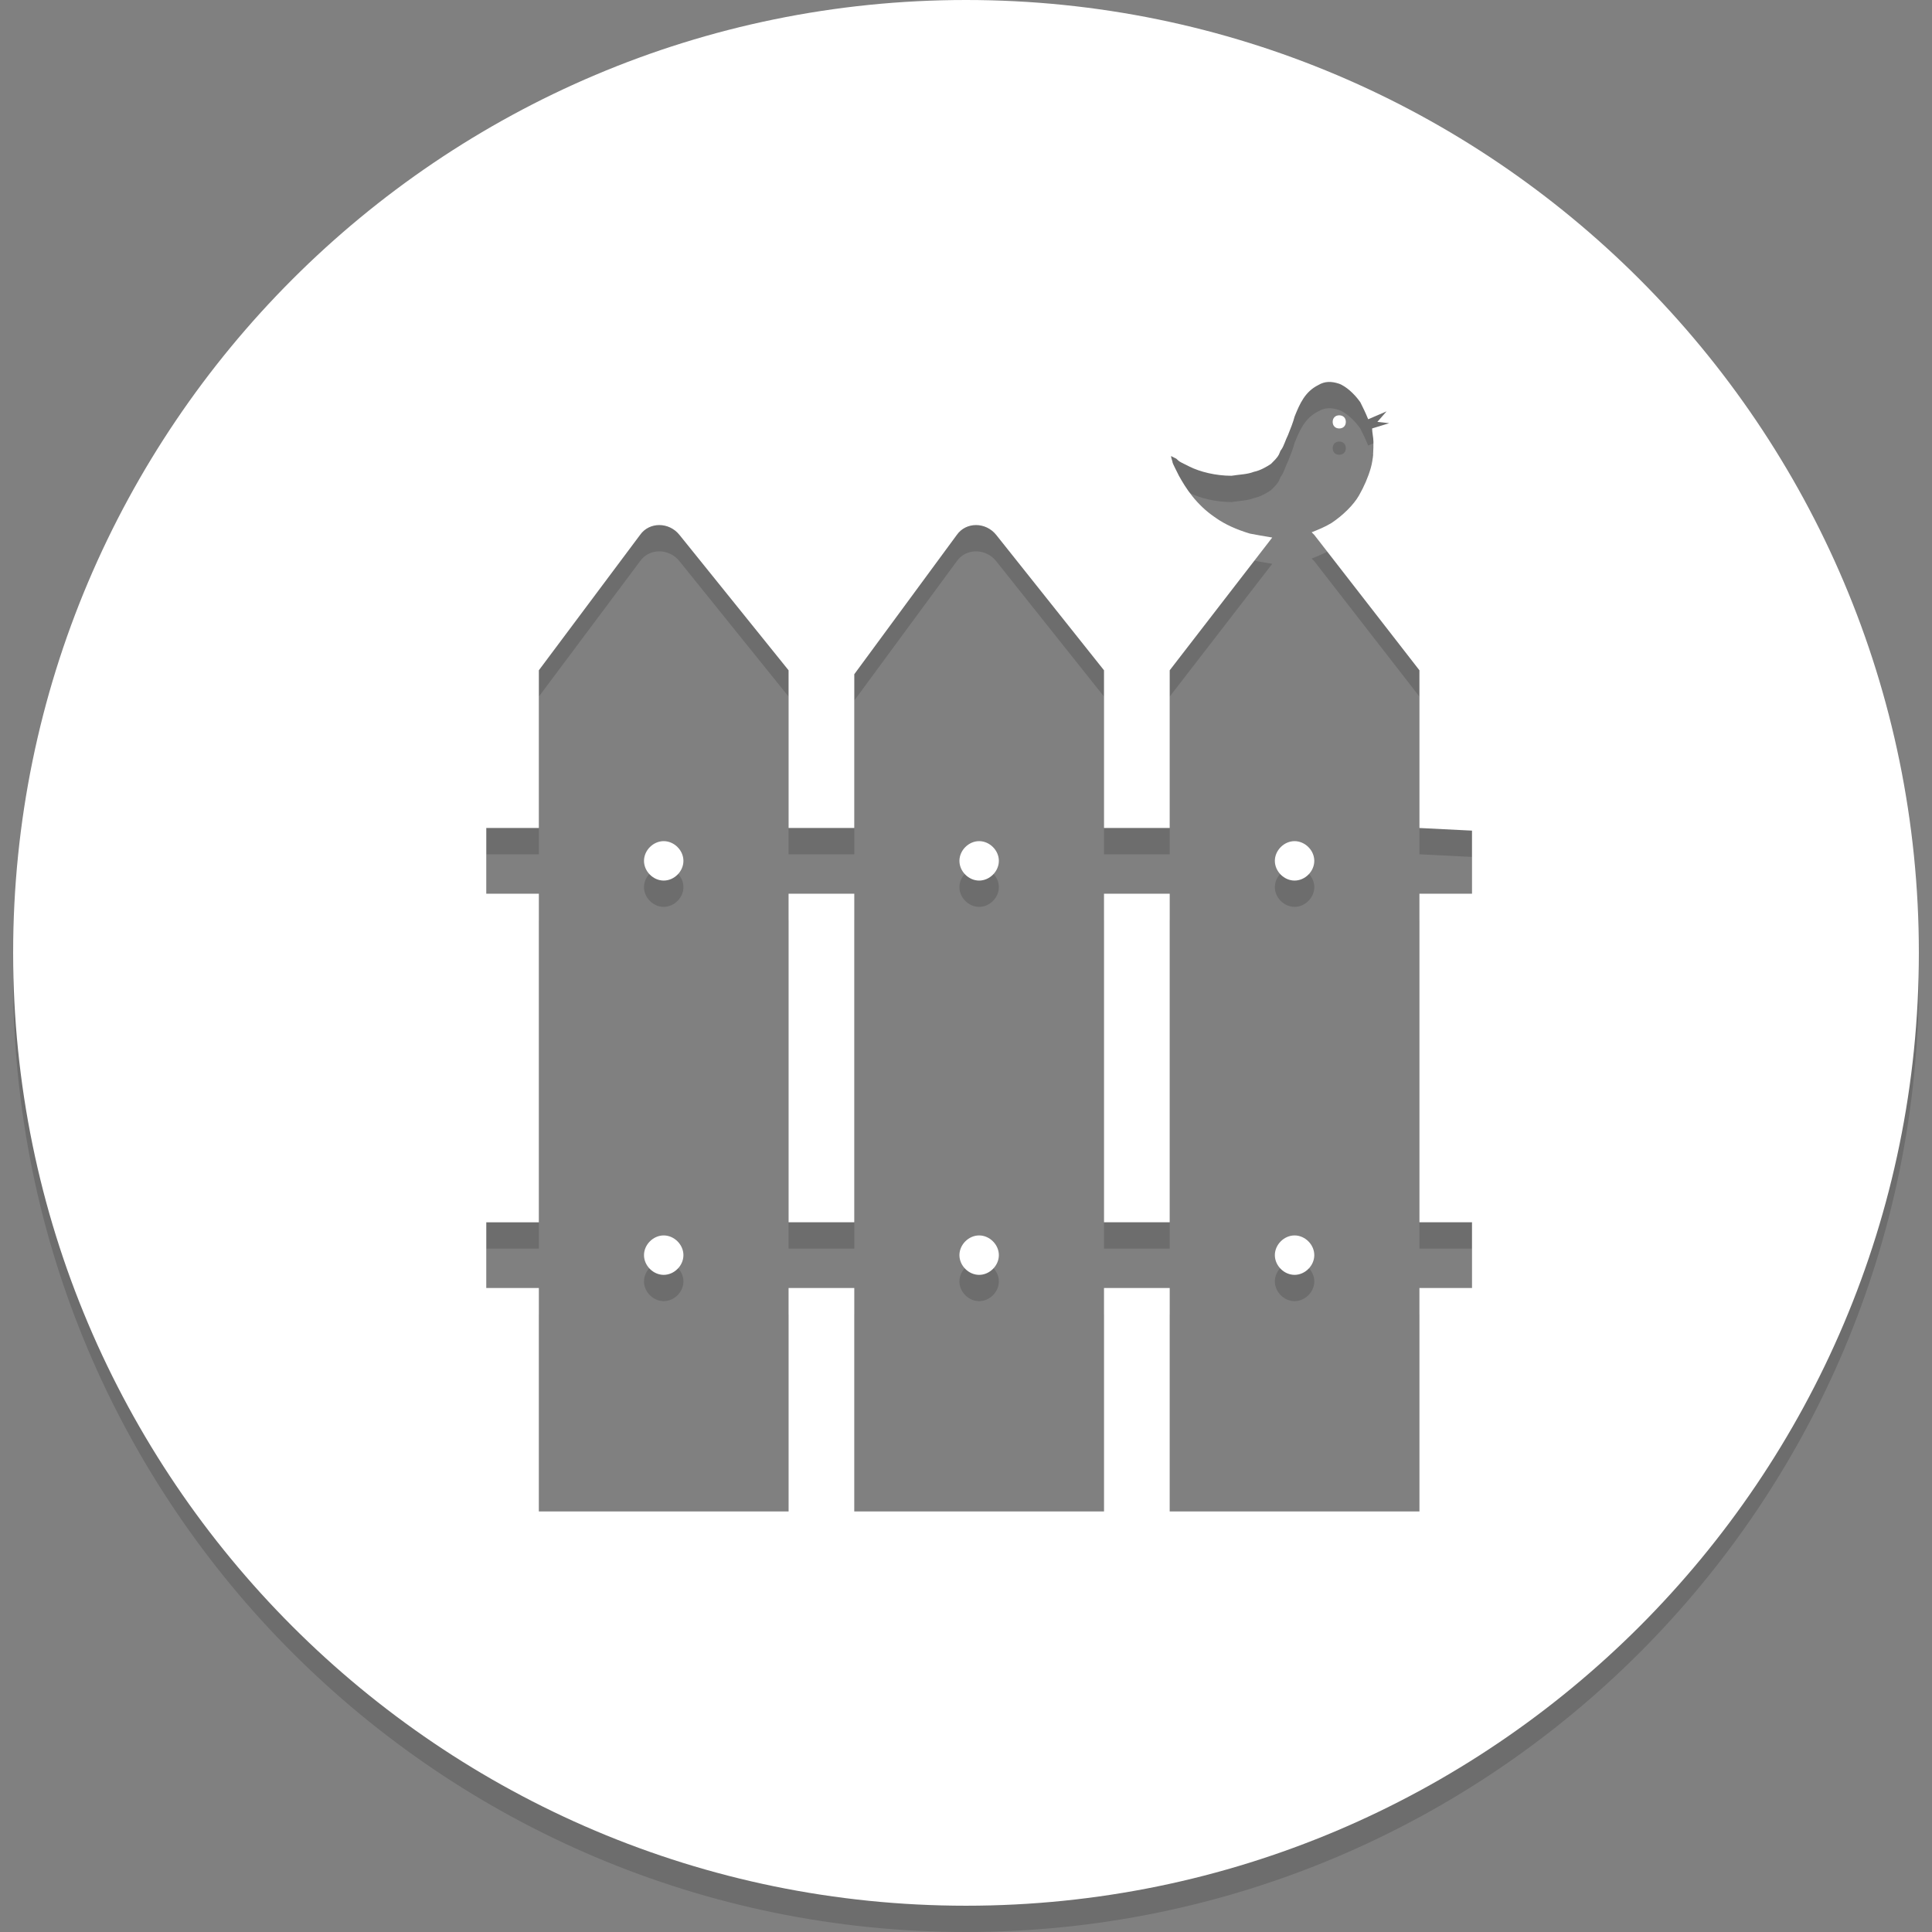 <svg id="Слой_1" xmlns="http://www.w3.org/2000/svg" viewBox="0 0 147 147"><rect x="0" y="0" width="147" height="147" fill="#808080" stroke="none"/><style>.st0{opacity:.15}.st1,.st2{fill-rule:evenodd;clip-rule:evenodd}.st2{fill:#fff}</style><g class="st0"><path class="st1" d="M73.5 147C33.5 147 1 114.5 1 74.5S33.5 2 73.5 2 146 34.5 146 74.5 113.5 147 73.5 147zM112 95h-4V70h4v-4.8l-4-.2V53l-8-10.3-.2-.2c.5-.2 1-.4 1.5-.7.9-.6 1.7-1.4 2.1-2.1.4-.7.7-1.4.9-2.1.2-.7.2-1.4.2-2 0-.3-.1-.7-.1-1l1.3-.4-.9-.1.7-.8-1.4.6c-.2-.5-.4-.9-.6-1.3-.5-.7-1.1-1.2-1.6-1.4-.6-.2-1.1-.2-1.6.1-1 .5-1.4 1.4-1.8 2.4-.1.4-.3.9-.5 1.4-.2.4-.3.8-.5 1.1-.1.1-.1.2-.2.4s-.3.4-.6.7c-.3.2-.8.5-1.3.6-.5.2-1.1.2-1.7.3-1.2 0-2.4-.3-3.2-.7l-.6-.3c-.2-.1-.3-.2-.4-.3l-.4-.2s0 .1.1.4c0 .1.1.3.2.5l.3.6c.5.9 1.3 2.2 2.8 3.2.7.5 1.6.9 2.6 1.2.5.1 1.1.2 1.7.3L89 53v12h-5V53l-8.2-10.3c-.8-1-2.3-1-3 0L65 53.3V65h-5V53l-8.3-10.3c-.8-1-2.3-1-3 0L41 53v12h-4v5h4v25h-4v5h4v17h19v-17h5v17h19v-17h5v17h19v-17h4v-5zm-13.5 4c-.8 0-1.5-.7-1.5-1.5s.7-1.5 1.5-1.5 1.5.7 1.5 1.5-.7 1.5-1.5 1.5zm0-30c-.8 0-1.5-.7-1.5-1.5s.7-1.5 1.5-1.5 1.5.7 1.5 1.5-.7 1.5-1.5 1.5zm3.4-35.4c.3 0 .5.2.5.5s-.2.5-.5.5-.5-.2-.5-.5.2-.5.5-.5zM84 70h5v25h-5V70zm-9.5 29c-.8 0-1.5-.7-1.5-1.5s.7-1.5 1.5-1.5 1.5.7 1.5 1.5-.7 1.5-1.5 1.5zm0-30c-.8 0-1.5-.7-1.5-1.5s.7-1.5 1.5-1.5 1.5.7 1.5 1.5-.7 1.5-1.5 1.5zM60 70h5v25h-5V70zm-9.5 29c-.8 0-1.5-.7-1.5-1.5s.7-1.5 1.5-1.5 1.5.7 1.5 1.5-.7 1.5-1.5 1.5zm0-30c-.8 0-1.5-.7-1.5-1.5s.7-1.5 1.5-1.5 1.5.7 1.5 1.5-.7 1.5-1.5 1.5z"/></g><path class="st2" d="M73.5 145C33.5 145 1 112.5 1 72.5S33.5 0 73.5 0 146 32.5 146 72.5 113.5 145 73.5 145zM112 93h-4V68h4v-4.8l-4-.2V51l-8-10.3-.2-.2c.5-.2 1-.4 1.5-.7.9-.6 1.7-1.4 2.1-2.1.4-.7.7-1.4.9-2.1.2-.7.2-1.4.2-2 0-.3-.1-.7-.1-1l1.3-.4-.9-.1.7-.8-1.4.6c-.2-.5-.4-.9-.6-1.3-.5-.7-1.1-1.2-1.6-1.4-.6-.2-1.1-.2-1.6.1-1 .5-1.4 1.4-1.8 2.4-.1.4-.3.9-.5 1.4-.2.4-.3.8-.5 1.1-.1.1-.1.2-.2.4s-.3.4-.6.7c-.3.2-.8.5-1.3.6-.5.2-1.1.2-1.7.3-1.2 0-2.4-.3-3.2-.7l-.6-.3c-.2-.1-.3-.2-.4-.3l-.4-.2s0 .1.1.4c0 .1.1.3.2.5l.3.6c.5.9 1.3 2.2 2.8 3.2.7.5 1.6.9 2.6 1.2.5.1 1.1.2 1.7.3L89 51v12h-5V51l-8.2-10.3c-.8-1-2.3-1-3 0L65 51.3V63h-5V51l-8.3-10.3c-.8-1-2.3-1-3 0L41 51v12h-4v5h4v25h-4v5h4v17h19V98h5v17h19V98h5v17h19V98h4v-5zm-13.5 4c-.8 0-1.5-.7-1.5-1.5s.7-1.5 1.5-1.5 1.5.7 1.5 1.5-.7 1.5-1.5 1.5zm0-30c-.8 0-1.5-.7-1.5-1.5s.7-1.5 1.5-1.5 1.5.7 1.5 1.5-.7 1.5-1.5 1.5zm3.4-35.4c.3 0 .5.2.5.5s-.2.5-.5.5-.5-.2-.5-.5.2-.5.5-.5zM84 68h5v25h-5V68zm-9.5 29c-.8 0-1.5-.7-1.5-1.5s.7-1.5 1.5-1.5 1.5.7 1.5 1.5-.7 1.5-1.5 1.5zm0-30c-.8 0-1.5-.7-1.5-1.5s.7-1.5 1.5-1.5 1.5.7 1.5 1.5-.7 1.5-1.5 1.5zM60 68h5v25h-5V68zm-9.5 29c-.8 0-1.5-.7-1.5-1.5s.7-1.5 1.5-1.5 1.5.7 1.5 1.5-.7 1.5-1.5 1.5zm0-30c-.8 0-1.5-.7-1.5-1.5s.7-1.5 1.5-1.5 1.5.7 1.5 1.5-.7 1.5-1.5 1.5z"/></svg>